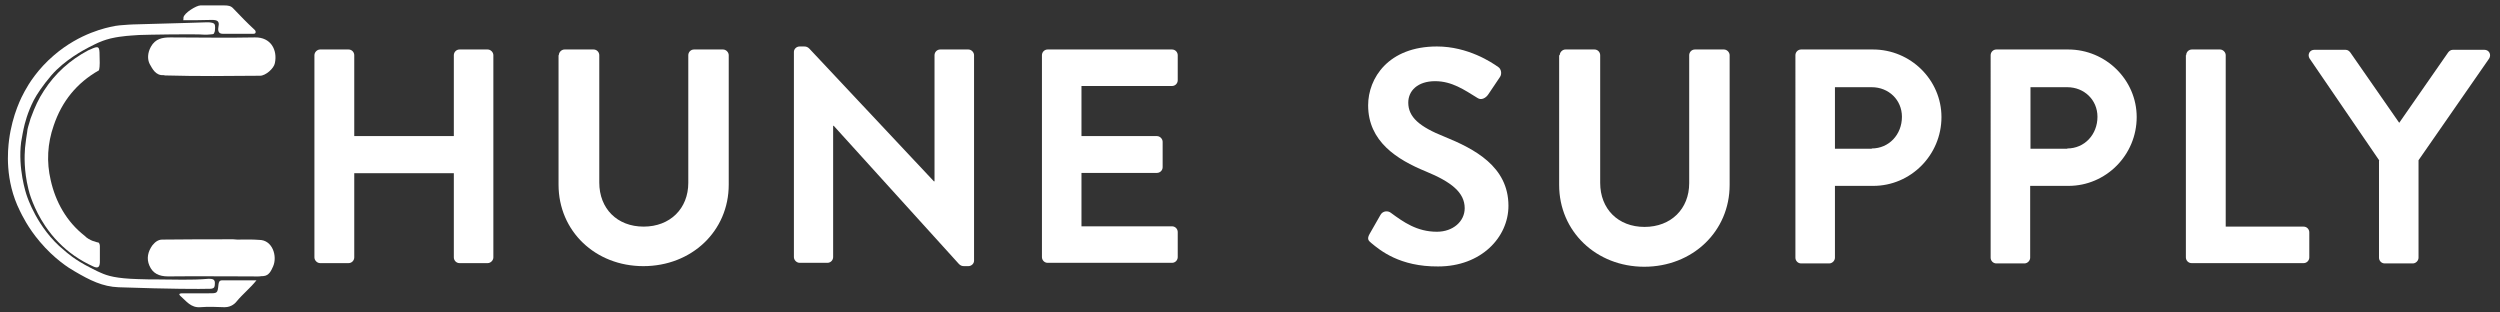 <?xml version="1.0" encoding="utf-8"?>
<!-- Generator: Adobe Illustrator 22.0.0, SVG Export Plug-In . SVG Version: 6.00 Build 0)  -->
<svg version="1.1" id="Layer_1" xmlns="http://www.w3.org/2000/svg" xmlns:xlink="http://www.w3.org/1999/xlink" x="0px" y="0px"
	 viewBox="0 0 828.5 103.4" style="enable-background:new 0 0 828.5 103.4;" xml:space="preserve">
<rect x="0" y="0" width="828.5" height="103.4" fill="#333333" stroke="none"/>
<style type="text/css">
	.st0{fill:#FFFFFF;}
	.st1{fill:#9228C8;}
</style>
<g>
	<g>
		<g>
			<path class="st0" d="M104.2,18.3c0-1,0.9-1.9,1.9-1.9h9.4c1.1,0,1.9,0.9,1.9,1.9v26.8h33V18.3c0-1,0.8-1.9,1.9-1.9h9.3
				c1,0,1.9,0.9,1.9,1.9v67c0,1-0.9,1.9-1.9,1.9h-9.3c-1.1,0-1.9-0.9-1.9-1.9V57.4h-33v27.9c0,1-0.8,1.9-1.9,1.9h-9.4
				c-1,0-1.9-0.9-1.9-1.9V18.3z"/>
			<path class="st0" d="M185.2,18.3c0-1,0.9-1.9,1.9-1.9h9.6c1.1,0,1.9,0.9,1.9,1.9v42.2c0,8.6,5.9,14.6,14.7,14.6
				c8.8,0,14.8-6,14.8-14.5V18.3c0-1,0.8-1.9,1.9-1.9h9.6c1,0,1.9,0.9,1.9,1.9v42.9c0,15.4-12.3,27-28.3,27
				c-15.9,0-28.1-11.6-28.1-27V18.3z"/>
			<path class="st0" d="M263.1,17.2c0-1,0.9-1.8,1.9-1.8h1.5c0.7,0,1.2,0.2,1.7,0.7l41.3,44h0.2V18.3c0-1,0.8-1.9,1.9-1.9h9.3
				c1,0,1.9,0.9,1.9,1.9v68.1c0,1-0.9,1.8-1.9,1.8h-1.4c-0.7,0-1.2-0.2-1.7-0.7l-41.5-45.8h-0.2v43.5c0,1-0.8,1.9-1.9,1.9h-9.2
				c-1,0-1.9-0.9-1.9-1.9V17.2z"/>
			<path class="st0" d="M345.3,18.3c0-1,0.8-1.9,1.9-1.9h41.2c1.1,0,1.9,0.9,1.9,1.9v8.3c0,1-0.8,1.9-1.9,1.9h-30v16.6h25
				c1,0,1.9,0.9,1.9,1.9v8.4c0,1.1-0.9,1.9-1.9,1.9h-25v17.7h30c1.1,0,1.9,0.9,1.9,1.9v8.3c0,1-0.8,1.9-1.9,1.9h-41.2
				c-1.1,0-1.9-0.9-1.9-1.9V18.3z"/>
		</g>
		<g>
			<path class="st0" d="M69.8,11.4c-1,0.1-1.4,0.1-1.9,0.1c-3-0.3-19.4,0-21.8,0.1c-1.4,0.1-2.9,0.2-2.9,0.2c-0.2,0-0.7,0.1-1.2,0.1
				c-0.5,0.1-2.1,0.2-3.7,0.5c-2.3,0.4-4.2,1.1-4.9,1.4c-1.3,0.5-2.4,1.1-4,1.9c-1.5,0.8-7.9,4.1-12.4,9.3c-2.9,3.4-4.8,6.3-5.8,8.2
				c-2.1,4.1-3,7.7-3.4,9.6c0,0.1-0.5,2.3-0.8,4.3c-1.1,8.7,1.6,17,1.9,17.8c0,0,3.4,10.8,12.3,18c0.8,0.7,3.5,3.2,8.9,5.9
				c1.8,0.9,2.7,1.4,3.3,1.6c2.2,1,5.1,1.9,12.4,2.1c2.4,0.1,4.3,0.1,6.2,0.1c5.6,0,11.3,0.3,17-0.2c0.3,0,1.4-0.1,1.9,0.4
				c0.4,0.4,0.3,1.1,0.3,1.3c0,0.2,0,1-0.4,1.3c-0.4,0.3-1,0.3-1.1,0.3c-3.6,0.1-12.8,0.1-30.4-0.5c-5.3-0.2-9.5-2.3-14.6-5.3
				c-1.8-1-6.7-4.1-11.5-9.8c-4-4.7-6-9-6.6-10.2C1.5,59.7,2.6,49.7,3,46.4C4.1,37.9,7.2,32,8.2,30.2c1.3-2.4,4.3-7.3,9.7-11.9
				c8.6-7.4,17.6-9.2,19.8-9.6c0.2,0,0.4-0.1,0.4-0.1s0.8-0.1,1.5-0.2c2-0.2,4.4-0.3,4.4-0.3c15.8-0.4,23.9-0.7,24.3-0.7
				c0.4,0,2.1-0.1,2.7,0.5c0.5,0.5,0.2,2.2,0.2,2.4c0,0-0.1,0.4-0.3,0.8C70.8,11.3,70.3,11.4,69.8,11.4z"/>
			<path class="st0" d="M28,78.1c-5.9-4.6-9.6-11.2-11.2-18.4c-1.4-6-1.1-12.1,1-18.1c2.7-8,7.6-14.1,15-18.3
				c0.4-1.6,0.2-3.3,0.2-4.9c0-3.1-0.3-3.3-3.1-2c-0.2,0.1-0.4,0.2-0.7,0.3c-6,3.2-10.9,7.6-14.6,13.3c-1.8,2.7-3.1,5.6-4.2,8.6
				c-0.2,0.4-0.4,1.1-0.5,1.5c-0.4,1.5-0.8,2.3-0.9,3.7c-0.2,1.3-0.5,3.1-0.7,5.2c-0.2,2.5-0.4,7.5,1.1,13.6
				c0.2,1.1,1.8,6.7,5.6,12.3c1.3,1.9,2.7,3.7,4.4,5.4c3.3,3.4,7.1,6,11.5,8c1.5,0.7,2.1,0.3,2.2-1.3c0-1.8,0-3.5,0-5.3
				c0-0.5-0.1-1-0.4-1.3C32.2,80.3,29.6,79.8,28,78.1z"/>
			<path class="st0" d="M54.2,24.9c-2.6,0.2-3.7-2.1-4.6-3.7c-0.8-1.6-0.7-3.7,0.4-5.7c1.5-2.7,3.8-3.1,6.5-3.1c9.3,0,18.7,0.2,28,0
				c5.3-0.1,7.5,4.2,6.6,8.5c-0.3,1.8-3.1,4.2-4.9,4.2c-10.4,0.1-21,0.2-31.5-0.1"/>
			<path class="st0" d="M78.6,79.4c-0.4,0-0.9-0.1-1.3-0.1c-7.8,0-15.6,0-23.5,0.1c-1.4,0-2.4,0.8-3.3,1.9c-1.5,2.1-2,4.4-1,6.7
				c1.1,2.6,3.2,3.6,6.2,3.6c9.2-0.1,18.5,0,27.8,0c1.1,0,2.2,0.1,3.3-0.1h0.4c2-0.1,2.7-1.9,3.3-3.2c1.5-3.4-0.2-8.8-4.6-8.8
				C83.5,79.3,81.1,79.4,78.6,79.4"/>
			<path class="st0" d="M85,92.9c-2.2,2.7-4.6,4.6-6.5,6.9c-1,1.3-2.5,2.1-4.4,2c-2.5-0.1-5.1-0.2-7.6,0c-3.3,0.3-4.8-2.1-6.8-3.8
				c-0.8-0.8,0.4-0.8,0.9-0.8c2.9,0,5.7,0,8.6,0c2.9,0,2.9,0,3.2-2.9c0.1-0.8,0.3-1.4,1.2-1.4C77.4,92.9,81,92.9,85,92.9z"/>
			<path class="st0" d="M60.8,5.8c0.2-1.5,4.3-4,5.6-4c2.6,0,5.3,0,8,0c1.1,0,2.1,0.1,2.9,1c2.3,2.4,4.6,4.8,7.1,7.1
				c0.2,0.2,0.4,0.5,0.3,0.9c-0.1,0.4-0.5,0.4-1,0.4c-3.3,0-6.6,0-9.9,0c-1.6,0-1.6-1.3-1.4-2.4C72.8,7,72,6.6,70.2,6.6
				c-3.2,0.1-6.4,0.1-9.5,0.1C60.8,6.6,60.8,6.1,60.8,5.8z"/>
			<path class="st0" d="M54.1,24.8c0.3-0.3,0.8-0.4,1.2-0.4c7.7,0,15.4,0,23.1,0.3c-0.7,0-1.3,0-1.9,0c-7.4,0-14.6,0.1-22,0.1
				C54.4,24.9,54.3,24.9,54.1,24.8z"/>
		</g>
	</g>
	<g>
		<path class="st0" d="M454.4,80.5c-1-0.8-1.4-1.4-0.5-3l3.6-6.3c0.8-1.4,2.5-1.4,3.4-0.7c4.2,3.1,8.7,6.3,15.3,6.3
			c5.3,0,9.2-3.4,9.2-7.8c0-5.2-4.4-8.7-12.9-12.2c-9.5-3.9-19.1-9.9-19.1-21.9c0-9,6.7-19.5,22.8-19.5c10.3,0,18.2,5.3,20.3,6.8
			c1,0.6,1.3,2.3,0.6,3.3l-3.9,5.8c-0.8,1.2-2.3,2-3.5,1.2c-4.4-2.7-8.5-5.6-14.1-5.6c-5.8,0-8.9,3.2-8.9,7.1c0,4.8,3.7,8,12,11.3
			c9.8,4,21.2,9.8,21.2,22.9c0,10.4-9,20.1-23.3,20.1C463.9,88.4,457.4,83,454.4,80.5z"/>
		<path class="st0" d="M516.9,18.3c0-1,0.9-1.9,1.9-1.9h9.6c1.1,0,1.9,0.9,1.9,1.9v42.3c0,8.6,5.9,14.6,14.7,14.6
			c8.8,0,14.8-6,14.8-14.5V18.3c0-1,0.8-1.9,1.9-1.9h9.6c1,0,1.9,0.9,1.9,1.9v43c0,15.4-12.3,27.1-28.3,27.1
			c-15.9,0-28.2-11.7-28.2-27.1V18.3z"/>
		<path class="st0" d="M595,18.3c0-1,0.8-1.9,1.9-1.9h23.8c12.5,0,22.7,10.1,22.7,22.4c0,12.6-10.2,22.8-22.6,22.8h-12.7v23.8
			c0,1-0.9,1.9-1.9,1.9h-9.3c-1.1,0-1.9-0.9-1.9-1.9V18.3z M620.3,49.2c5.7,0,10-4.6,10-10.5c0-5.6-4.4-9.8-10-9.8h-12.2v20.4H620.3
			z"/>
		<path class="st0" d="M659.7,18.3c0-1,0.8-1.9,1.9-1.9h23.8c12.5,0,22.7,10.1,22.7,22.4c0,12.6-10.2,22.8-22.6,22.8h-12.7v23.8
			c0,1-0.9,1.9-1.9,1.9h-9.3c-1.1,0-1.9-0.9-1.9-1.9V18.3z M685.1,49.2c5.7,0,10-4.6,10-10.5c0-5.6-4.4-9.8-10-9.8h-12.2v20.4H685.1
			z"/>
		<path class="st0" d="M724.5,18.3c0-1,0.8-1.9,1.9-1.9h9.3c1,0,1.9,0.9,1.9,1.9v56.8h25.8c1.1,0,1.9,0.9,1.9,1.9v8.3
			c0,1-0.8,1.9-1.9,1.9h-37.1c-1.1,0-1.9-0.9-1.9-1.9V18.3z"/>
		<path class="st0" d="M788.5,53.2l-23.1-33.8c-0.8-1.3,0-2.9,1.6-2.9h10.3c0.8,0,1.3,0.5,1.6,0.9l16.2,23.3l16.2-23.3
			c0.3-0.4,0.8-0.9,1.6-0.9h10.4c1.6,0,2.4,1.6,1.6,2.9l-23.4,33.7v32.3c0,1-0.9,1.9-1.9,1.9h-9.3c-1.1,0-1.9-0.9-1.9-1.9V53.2z"/>
	</g>
</g>
</svg>
